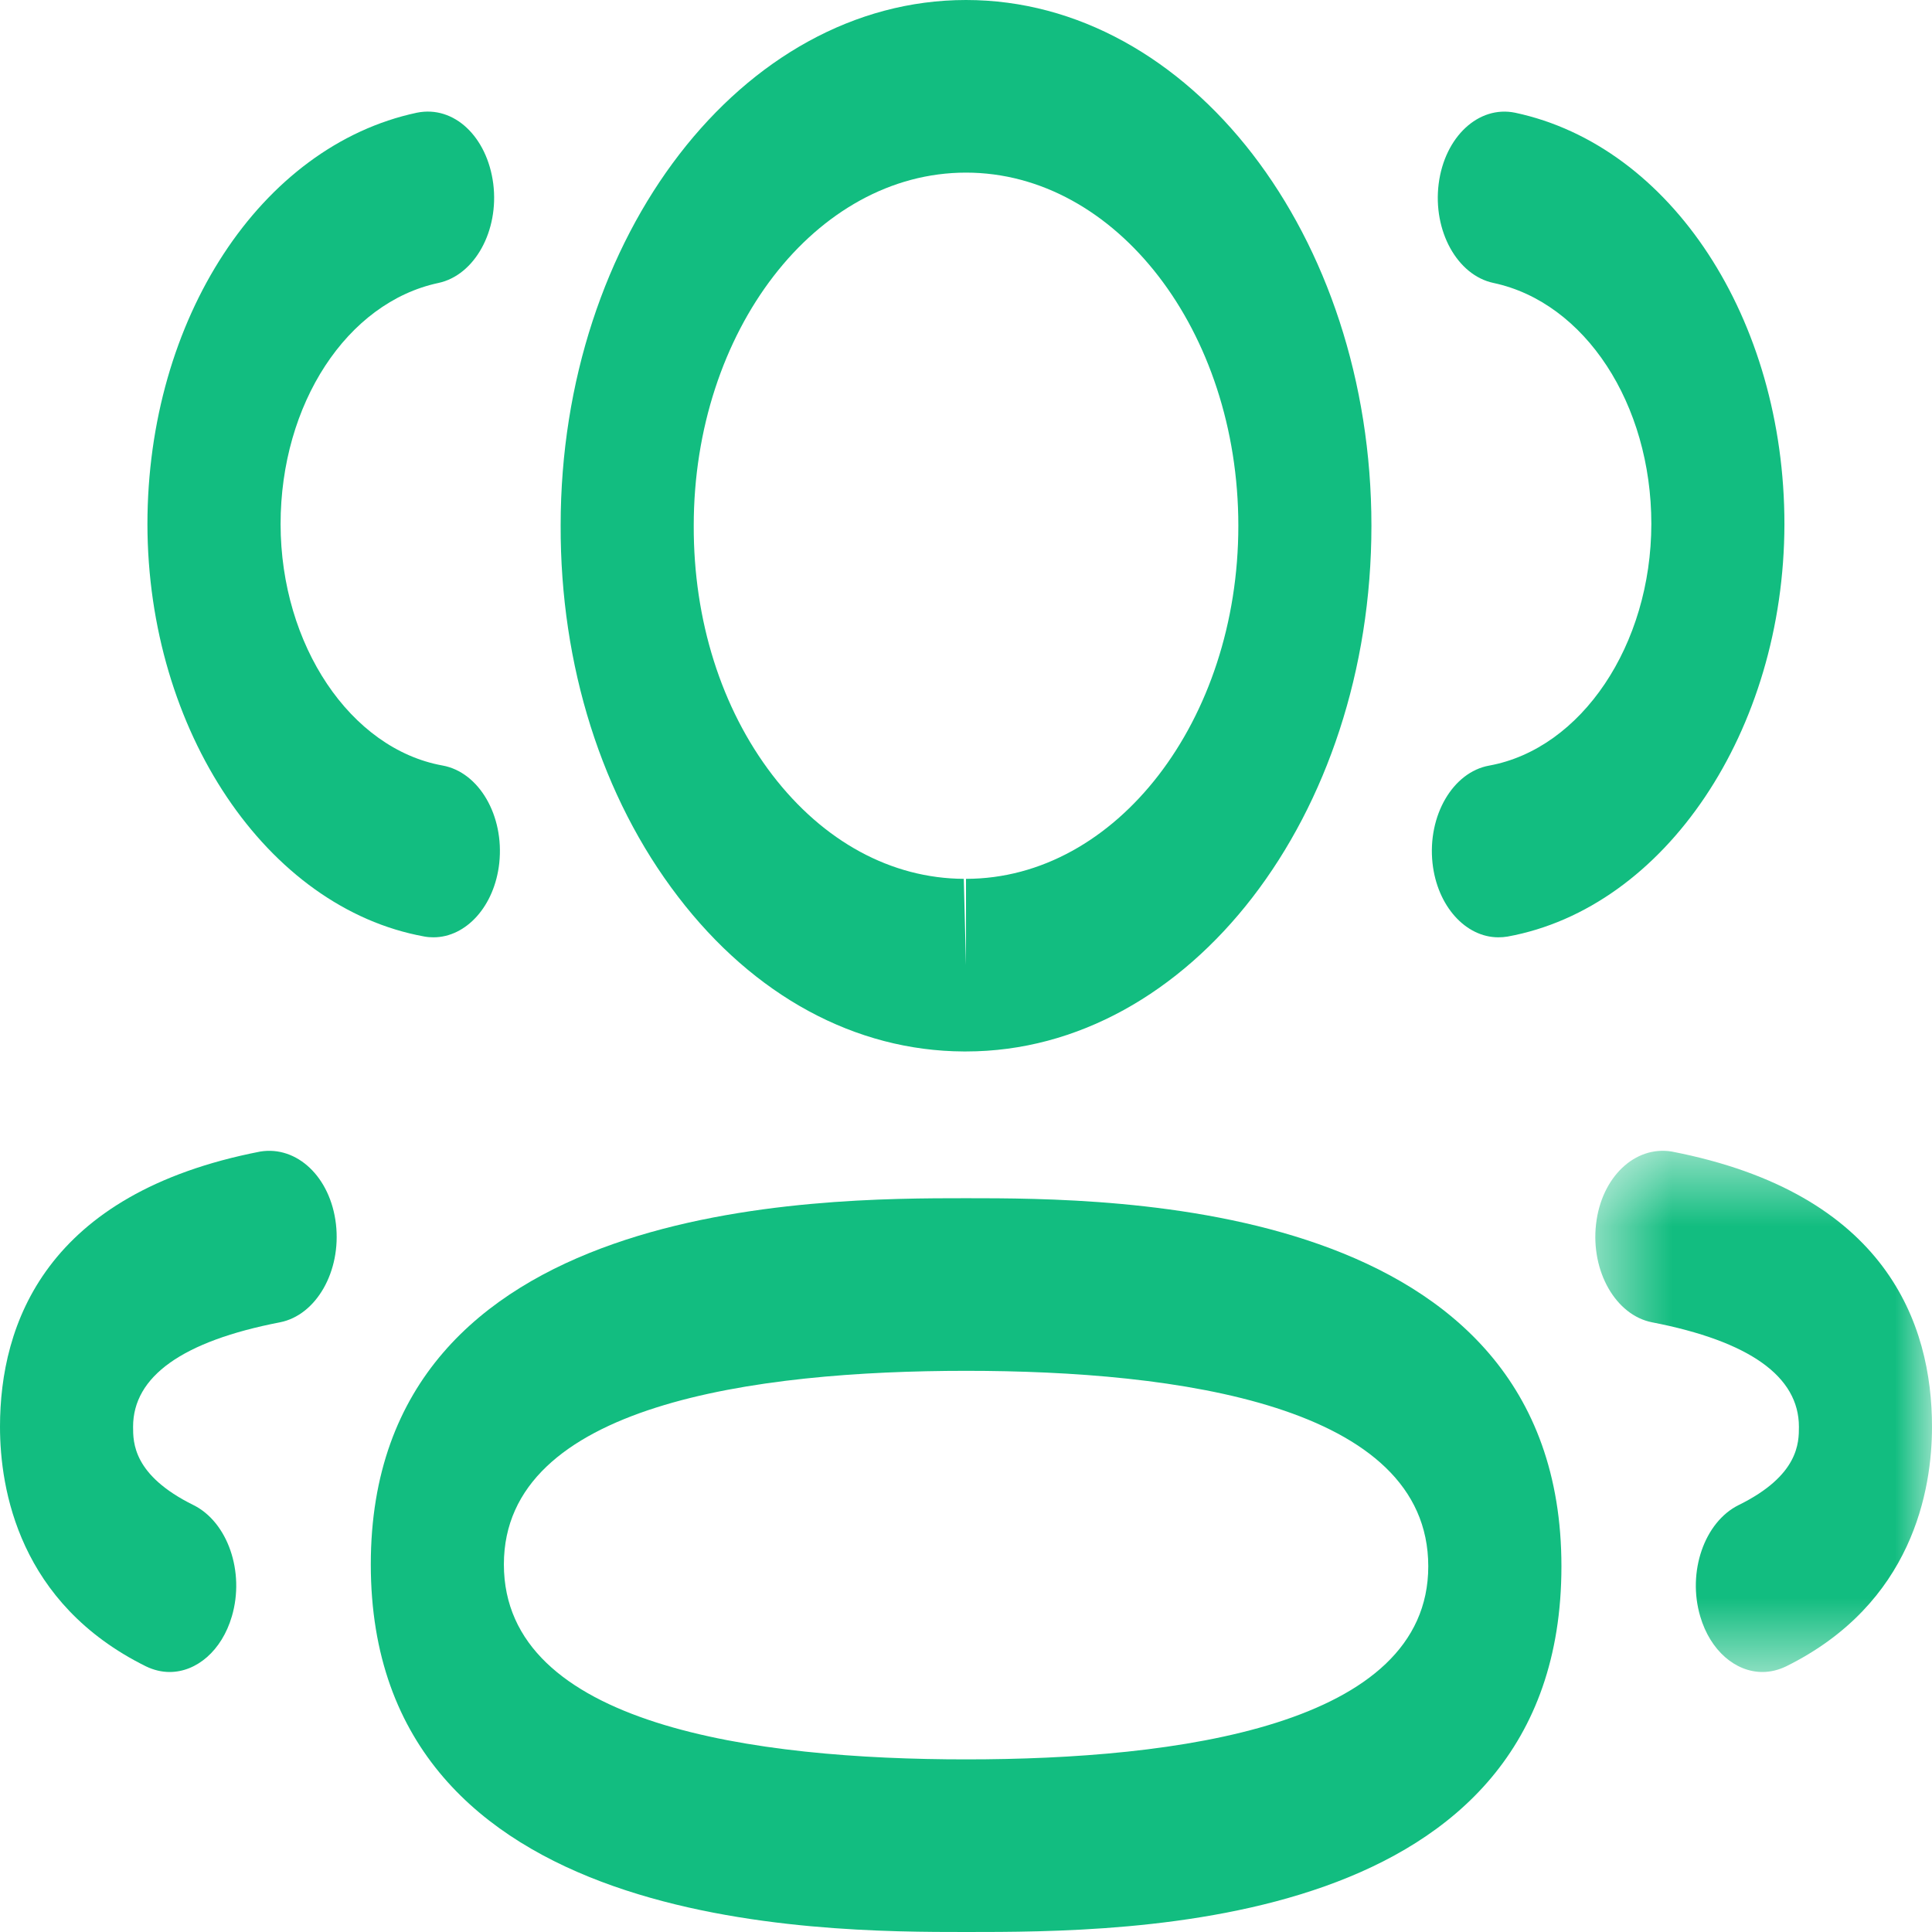 <svg width="26" height="26" viewBox="0 0 26 26" fill="none" xmlns="http://www.w3.org/2000/svg">
<path fill-rule="evenodd" clip-rule="evenodd" d="M20.164 12.614C19.725 12.614 19.341 12.195 19.278 11.614C19.21 10.978 19.55 10.391 20.041 10.303C21.283 10.076 22.221 8.68 22.223 7.051C22.223 5.436 21.33 4.07 20.099 3.808C19.611 3.705 19.281 3.107 19.361 2.474C19.442 1.84 19.899 1.416 20.39 1.517C22.489 1.964 24.014 4.293 24.014 7.054C24.01 9.833 22.408 12.218 20.288 12.604C20.247 12.611 20.205 12.614 20.164 12.614Z" fill="#12BD80"/>
<mask id="mask0_777_436" style="mask-type:alpha" maskUnits="userSpaceOnUse" x="21" y="15" width="5" height="8">
<path fill-rule="evenodd" clip-rule="evenodd" d="M21.469 15.487H26V22.501H21.469V15.487Z" fill="white"/>
</mask>
<g mask="url(#mask0_777_436)">
<path fill-rule="evenodd" clip-rule="evenodd" d="M23.718 22.501C23.357 22.501 23.017 22.216 22.881 21.753C22.704 21.154 22.937 20.482 23.399 20.254C24.209 19.855 24.209 19.413 24.209 19.201C24.209 18.523 23.543 18.049 22.232 17.795C21.744 17.699 21.406 17.109 21.479 16.473C21.552 15.838 22.005 15.415 22.498 15.497C25.392 16.059 26 17.821 26 19.201C26 20.044 25.744 21.581 24.037 22.425C23.931 22.476 23.824 22.501 23.718 22.501Z" fill="#12BD80"/>
</g>
<path fill-rule="evenodd" clip-rule="evenodd" d="M13.002 18.448C10.164 18.448 6.781 18.9 6.781 21.053C6.781 23.222 10.164 23.677 13.002 23.677C15.839 23.677 19.221 23.227 19.221 21.079C19.221 18.905 15.839 18.448 13.002 18.448ZM13.002 26C11.021 26 4.99 26 4.99 21.053C4.99 16.125 11.021 16.125 13.002 16.125C14.983 16.125 21.013 16.125 21.013 21.079C21.013 26 15.193 26 13.002 26Z" fill="#12BD80"/>
<path fill-rule="evenodd" clip-rule="evenodd" d="M13 2.323C10.979 2.323 9.336 4.455 9.336 7.075C9.332 8.345 9.707 9.532 10.394 10.429C11.081 11.325 11.995 11.822 12.97 11.827L13 12.988V11.827C15.02 11.827 16.665 9.696 16.665 7.075C16.665 4.455 15.02 2.323 13 2.323ZM13 14.15H12.968C11.511 14.143 10.146 13.403 9.124 12.066C8.099 10.729 7.539 8.955 7.545 7.07C7.545 3.174 9.992 0 13 0C16.009 0 18.456 3.174 18.456 7.075C18.456 10.975 16.009 14.15 13 14.15Z" fill="#12BD80"/>
<path fill-rule="evenodd" clip-rule="evenodd" d="M5.833 12.614C5.793 12.614 5.751 12.611 5.709 12.603C3.589 12.218 1.989 9.833 1.984 7.057C1.984 4.293 3.509 1.964 5.609 1.517C6.112 1.414 6.557 1.843 6.638 2.473C6.718 3.107 6.387 3.704 5.9 3.808C4.669 4.07 3.776 5.436 3.776 7.054C3.778 8.68 4.715 10.078 5.956 10.302C6.447 10.391 6.787 10.977 6.719 11.614C6.656 12.195 6.273 12.614 5.833 12.614Z" fill="#12BD80"/>
<path fill-rule="evenodd" clip-rule="evenodd" d="M2.283 22.501C2.177 22.501 2.07 22.476 1.964 22.425C0.256 21.58 0 20.042 0 19.201C0 17.823 0.608 16.059 3.503 15.497C3.996 15.417 4.447 15.838 4.521 16.473C4.594 17.109 4.256 17.699 3.768 17.795C2.456 18.049 1.791 18.523 1.791 19.201C1.791 19.413 1.791 19.853 2.602 20.254C3.064 20.482 3.297 21.154 3.12 21.753C2.984 22.216 2.644 22.501 2.283 22.501Z" fill="#12BD80"/>
</svg>

